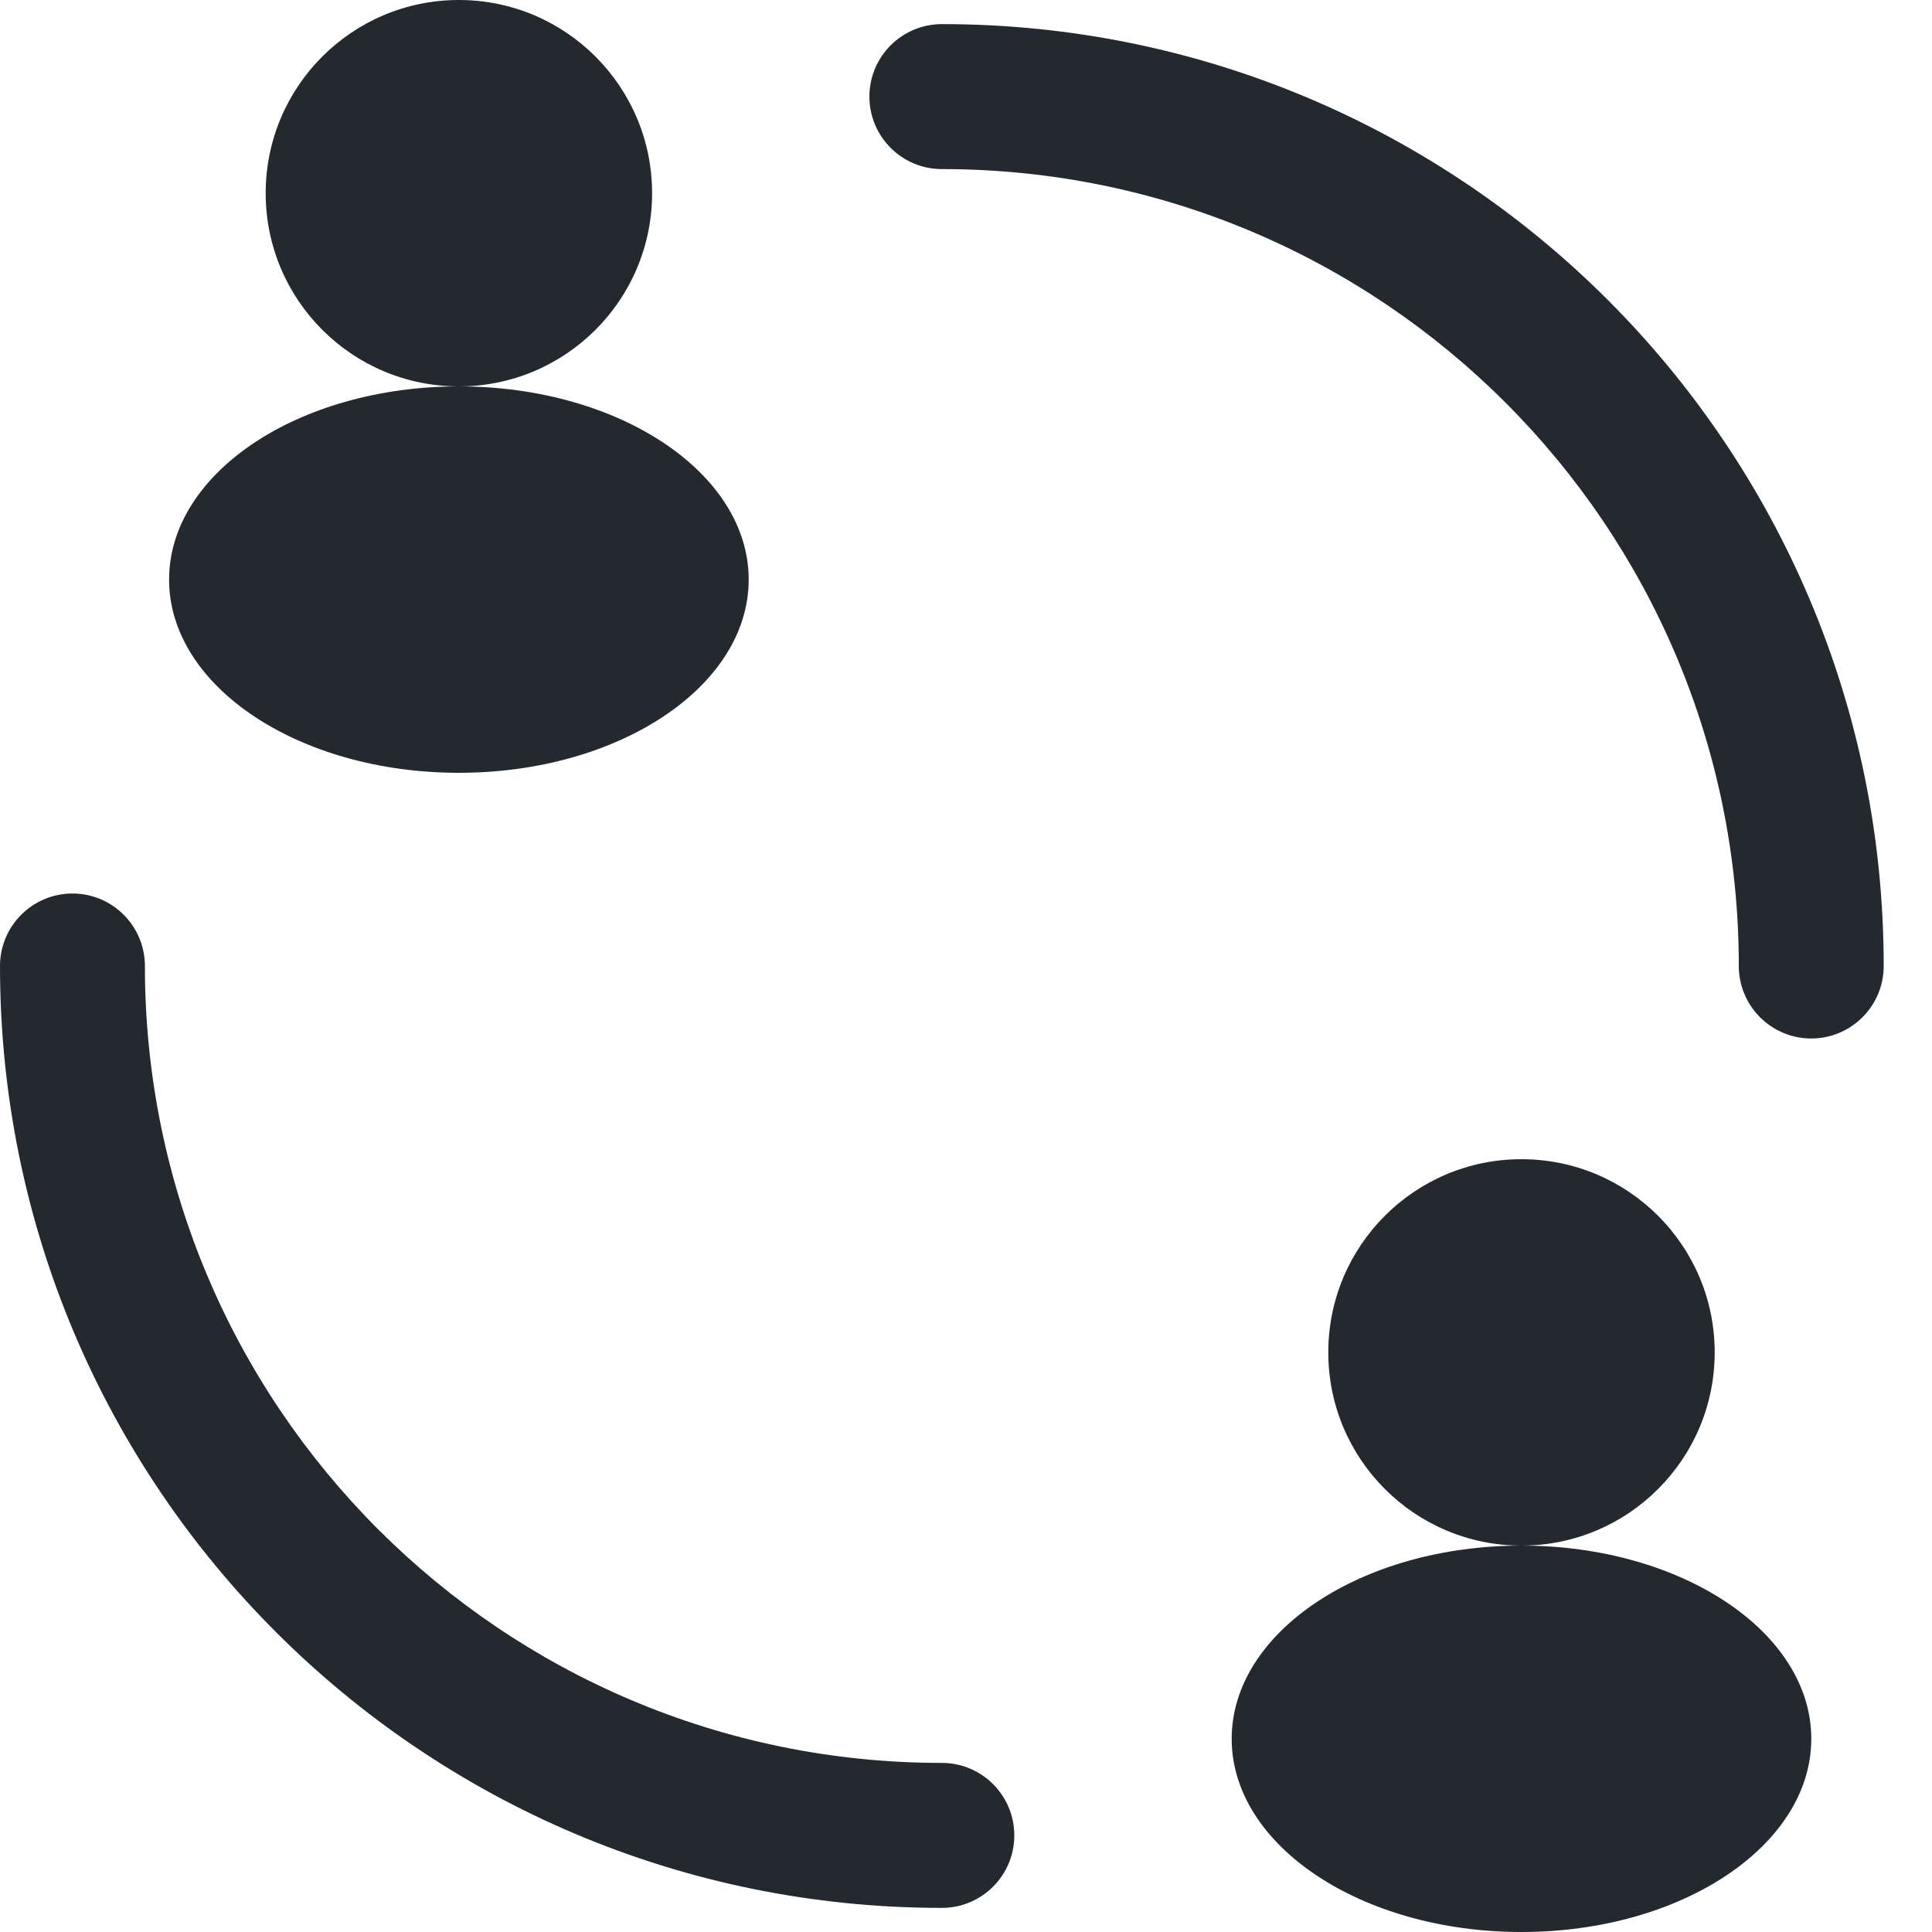 <svg width="25" height="25" viewBox="0 0 25 25" fill="none" xmlns="http://www.w3.org/2000/svg">
<path d="M8.438 2.5C8.438 3.881 7.318 5 5.938 5C4.557 5 3.438 3.881 3.438 2.5C3.438 1.119 4.557 0 5.938 0C7.318 0 8.438 1.119 8.438 2.5Z" fill="#23292F"/>
<path d="M9.688 7.5C9.688 8.881 8.009 10 5.938 10C3.866 10 2.188 8.881 2.188 7.5C2.188 6.119 3.866 5 5.938 5C8.009 5 9.688 6.119 9.688 7.5Z" fill="#23292F"/>
<path d="M19.688 20C21.068 20 22.188 18.881 22.188 17.5C22.188 16.119 21.068 15 19.688 15C18.307 15 17.188 16.119 17.188 17.5C17.188 18.881 18.307 20 19.688 20Z" fill="#23292F"/>
<path d="M11.25 1.25C11.25 0.732 11.67 0.312 12.188 0.312C18.919 0.312 24.375 5.769 24.375 12.5C24.375 13.018 23.955 13.438 23.438 13.438C22.92 13.438 22.5 13.018 22.5 12.5C22.5 6.805 17.883 2.188 12.188 2.188C11.67 2.188 11.25 1.768 11.25 1.25Z" fill="#23292F"/>
<path d="M0.938 11.562C1.455 11.562 1.875 11.982 1.875 12.5C1.875 18.195 6.492 22.812 12.188 22.812C12.705 22.812 13.125 23.232 13.125 23.75C13.125 24.268 12.705 24.688 12.188 24.688C5.457 24.688 0 19.231 0 12.5C0 11.982 0.42 11.562 0.938 11.562Z" fill="#23292F"/>
<path d="M19.688 25C21.759 25 23.438 23.881 23.438 22.5C23.438 21.119 21.759 20 19.688 20C17.616 20 15.938 21.119 15.938 22.5C15.938 23.881 17.616 25 19.688 25Z" fill="#23292F"/>
</svg>
